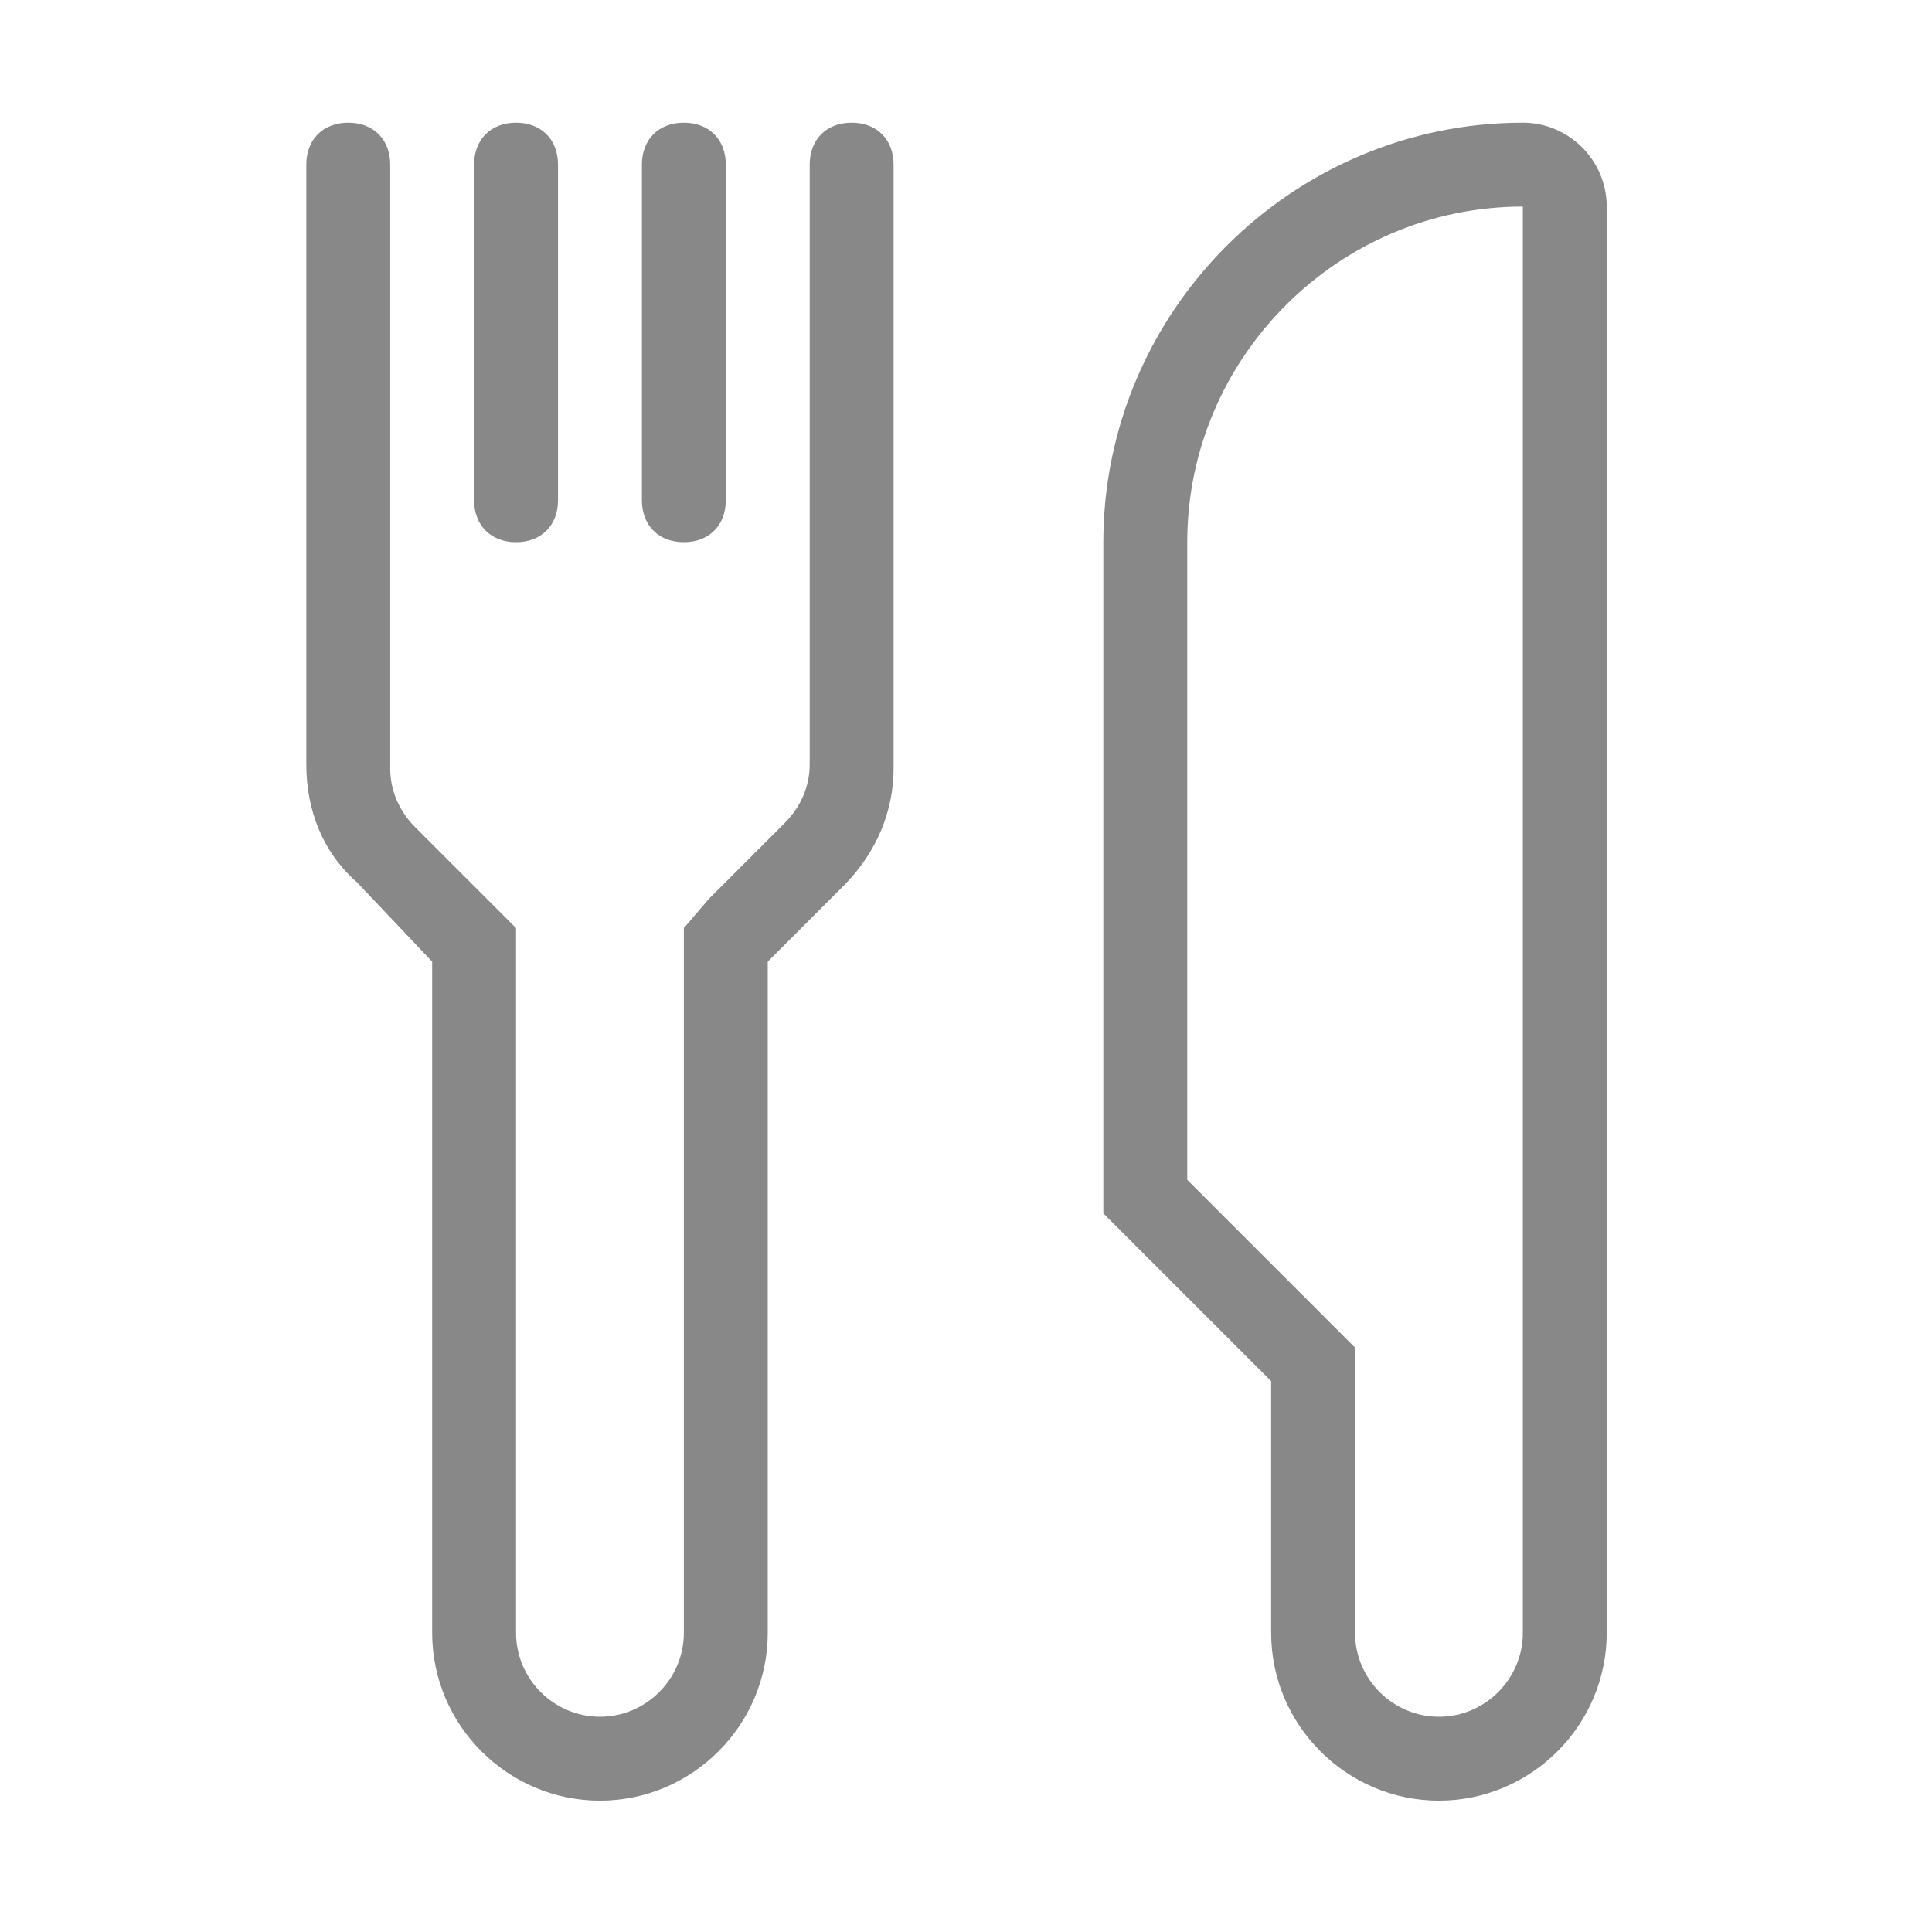 <?xml version="1.0" standalone="no"?><!DOCTYPE svg PUBLIC "-//W3C//DTD SVG 1.1//EN"
        "http://www.w3.org/Graphics/SVG/1.1/DTD/svg11.dtd">
<svg class="icon" width="200px" height="200.00px" viewBox="0 0 1024 1024" version="1.1"
     xmlns="http://www.w3.org/2000/svg">
    <path fill="#888888"
          d="M362.457 287.365c13.34 0 22.232-8.895 22.232-22.235V87.26c0-13.34-8.892-22.237-22.232-22.237-13.341 0-22.232 8.896-22.232 22.237V265.13c0 13.34 8.89 22.235 22.232 22.235z m-88.935 0c13.341 0 22.233-8.895 22.233-22.235V87.26c0-13.34-8.892-22.237-22.233-22.237-13.34 0-22.236 8.896-22.236 22.237V265.13c0 13.34 8.896 22.235 22.236 22.235z m177.87-222.34c-13.34 0-22.234 8.895-22.234 22.236v317.94c0 11.12-4.448 22.237-13.34 31.129l-40.02 40.022-13.341 15.563v373.527c0 24.46-20.01 44.47-44.469 44.47-24.456 0-44.466-20.01-44.466-44.47V491.914l-13.34-13.339-40.021-40.021c-8.895-8.894-13.34-20.01-13.34-31.125V87.261c0-13.34-8.896-22.237-22.236-22.237s-22.233 8.896-22.233 22.237v317.94c0 24.46 8.892 46.692 26.68 62.259l40.02 42.244v355.738c0 48.92 40.022 88.942 88.936 88.942 48.916 0 88.937-40.022 88.937-88.942V509.703l40.021-40.021c17.785-17.789 26.68-40.022 26.68-62.253V87.261c0.001-13.34-8.895-22.237-22.234-22.237z m355.745 0c-122.294 0-222.346 100.052-222.346 222.34v355.74l88.944 88.934v133.402c0 48.921 40.022 88.943 88.932 88.943s88.931-40.022 88.931-88.943V109.493c0-24.458-20.01-44.469-44.46-44.469z m0 800.416c0 24.46-20.01 44.47-44.47 44.47-24.461 0-44.471-20.01-44.471-44.47V714.257l-13.341-13.339-75.59-75.602v-337.95c0-97.83 80.04-177.873 177.872-177.873v755.948z"/>
</svg>